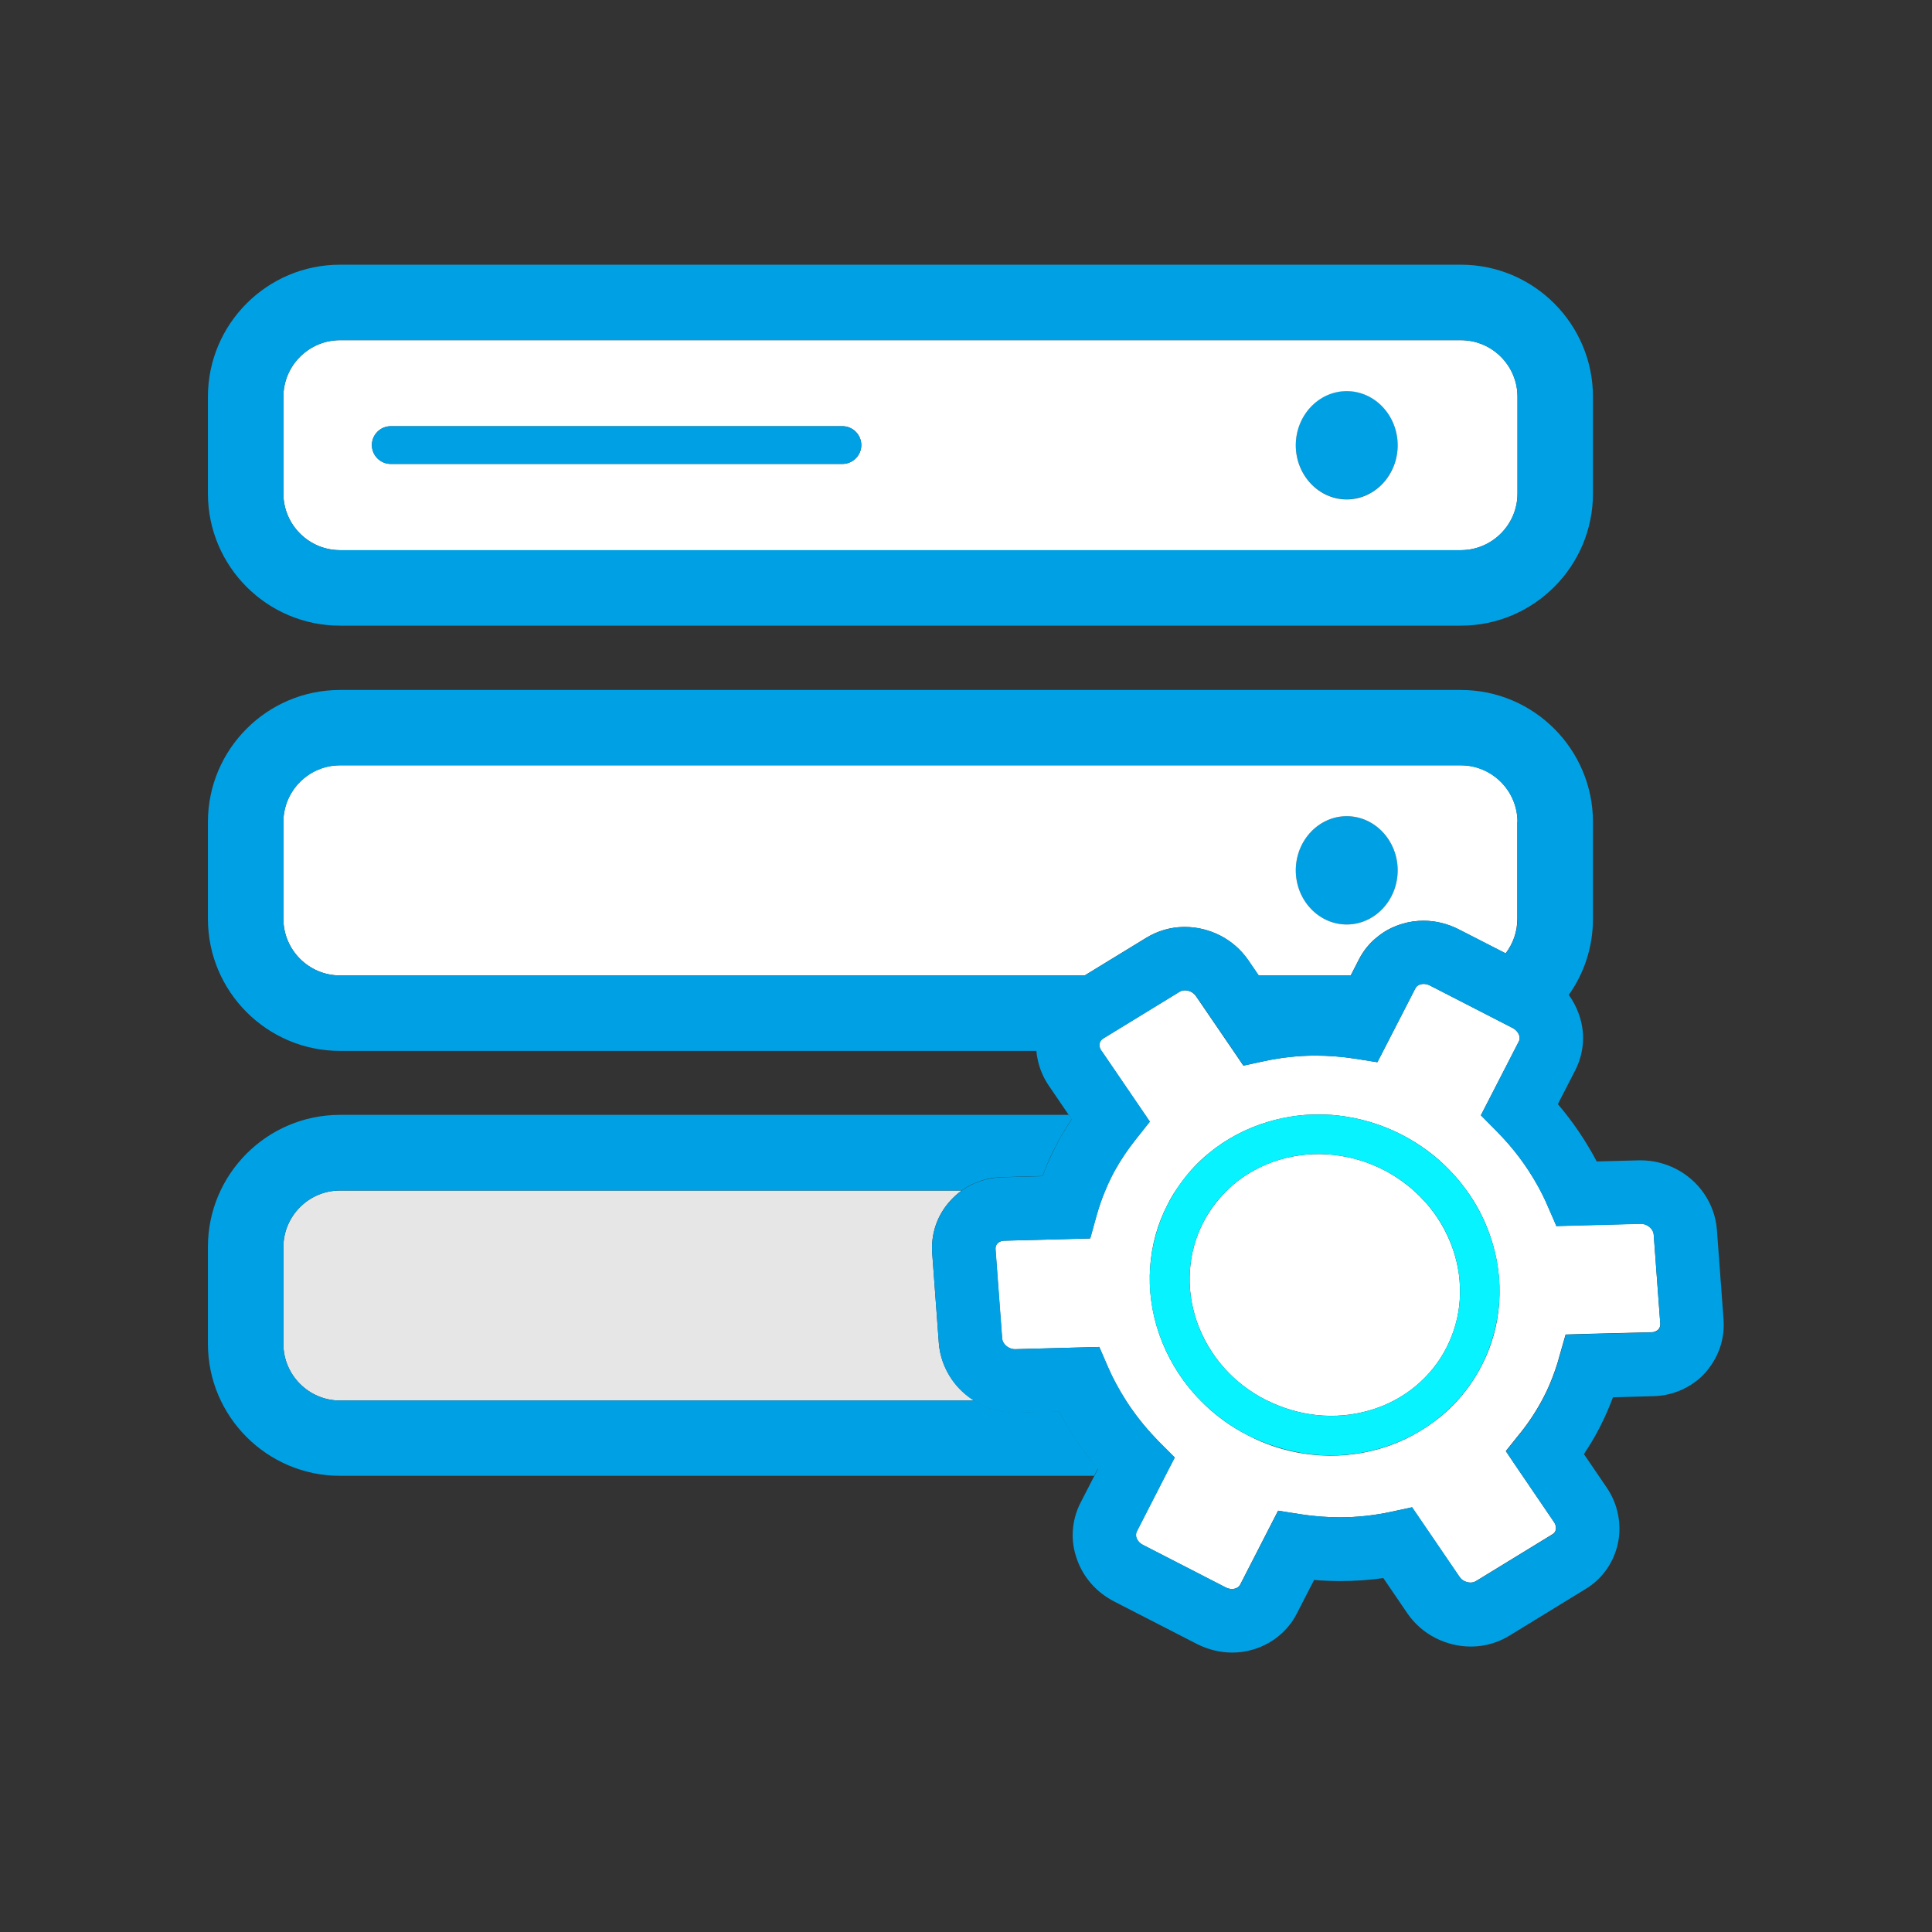 <svg width="76" height="76" xmlns="http://www.w3.org/2000/svg" xmlns:xlink="http://www.w3.org/1999/xlink" overflow="hidden"><rect width="100%" height="100%" fill="#333333" stroke="none"/><defs><clipPath id="clip0"><rect x="0" y="0" width="76" height="76"/></clipPath></defs><g clip-path="url(#clip0)"><path d="M50.973 17.508C50.973 18.685 51.871 19.638 52.977 19.638 54.084 19.638 54.981 18.685 54.981 17.508 54.981 16.332 54.084 15.378 52.977 15.378 51.871 15.378 50.973 16.332 50.973 17.508Z" fill="#00A1E4"/><path d="M50.973 34.237C50.973 35.414 51.871 36.367 52.977 36.367 54.084 36.367 54.981 35.414 54.981 34.237 54.981 33.061 54.084 32.107 52.977 32.107 51.871 32.107 50.973 33.061 50.973 34.237Z" fill="#00A1E4"/><path d="M57.468 13.382 13.374 13.382C12.15 13.382 11.148 14.384 11.148 15.608L11.148 19.416C11.148 20.64 12.15 21.642 13.374 21.642L57.468 21.642C58.692 21.642 59.694 20.64 59.694 19.416L59.694 15.608C59.694 14.376 58.692 13.382 57.468 13.382ZM33.139 18.25 15.371 18.25C14.963 18.25 14.629 17.916 14.629 17.508 14.629 17.1 14.963 16.766 15.371 16.766L33.139 16.766C33.547 16.766 33.881 17.1 33.881 17.508 33.881 17.916 33.547 18.25 33.139 18.25ZM52.977 19.646C51.871 19.646 50.973 18.688 50.973 17.516 50.973 16.343 51.871 15.386 52.977 15.386 54.083 15.386 54.981 16.343 54.981 17.516 54.981 18.688 54.083 19.646 52.977 19.646ZM59.694 32.33C59.694 31.105 58.692 30.103 57.468 30.103L13.374 30.103C12.15 30.103 11.148 31.105 11.148 32.33L11.148 36.145C11.148 37.369 12.15 38.371 13.374 38.371L42.668 38.371 45.095 36.887C45.533 36.62 46.038 36.471 46.557 36.464L46.609 36.464C47.084 36.464 47.567 36.582 47.99 36.798 48.443 37.028 48.828 37.369 49.111 37.785L49.511 38.371 53.133 38.371 53.452 37.748C53.63 37.399 53.875 37.094 54.187 36.85 54.477 36.612 54.81 36.441 55.174 36.337 55.441 36.256 55.723 36.219 55.998 36.219 56.473 36.219 56.948 36.337 57.371 36.553L59.227 37.503C59.516 37.124 59.687 36.657 59.687 36.145L59.687 32.33ZM52.977 36.367C51.871 36.367 50.973 35.41 50.973 34.237 50.973 33.065 51.871 32.107 52.977 32.107 54.083 32.107 54.981 33.065 54.981 34.237 54.981 35.41 54.083 36.367 52.977 36.367Z" fill="#FFFFFF"/><path d="M57.468 10.413 13.374 10.413C10.509 10.413 8.179 12.743 8.179 15.608L8.179 19.416C8.179 22.28 10.509 24.611 13.374 24.611L57.468 24.611C60.332 24.611 62.663 22.28 62.663 19.416L62.663 15.608C62.663 12.743 60.332 10.413 57.468 10.413ZM59.694 19.416C59.694 20.64 58.692 21.642 57.468 21.642L13.374 21.642C12.15 21.642 11.148 20.64 11.148 19.416L11.148 15.608C11.148 14.384 12.15 13.382 13.374 13.382L57.468 13.382C58.692 13.382 59.694 14.384 59.694 15.608L59.694 19.416Z" fill="#00A1E4"/><path d="M33.139 16.766 15.371 16.766C14.963 16.766 14.629 17.1 14.629 17.508 14.629 17.916 14.963 18.25 15.371 18.25L33.139 18.25C33.547 18.25 33.881 17.916 33.881 17.508 33.881 17.1 33.547 16.766 33.139 16.766Z" fill="#00A1E4"/><path d="M37.443 54.261C37.147 53.831 36.968 53.341 36.931 52.822L36.672 49.311C36.612 48.539 36.864 47.804 37.377 47.24 37.518 47.084 37.666 46.951 37.829 46.832L13.374 46.832C12.15 46.832 11.148 47.834 11.148 49.059L11.148 52.866C11.148 54.091 12.15 55.093 13.374 55.093L38.319 55.093C37.97 54.877 37.673 54.595 37.443 54.261Z" fill="#E6E6E6"/><path d="M42.29 56.577C42.06 56.236 41.852 55.879 41.659 55.516L39.996 55.56 39.922 55.56C39.447 55.56 38.972 55.449 38.549 55.226 38.468 55.189 38.393 55.145 38.319 55.093L13.374 55.093C12.15 55.093 11.148 54.091 11.148 52.866L11.148 49.059C11.148 47.834 12.15 46.832 13.374 46.832L37.829 46.832C37.97 46.728 38.126 46.639 38.289 46.565 38.646 46.402 39.032 46.312 39.432 46.305L41.013 46.261C41.043 46.179 41.073 46.105 41.102 46.023 41.228 45.711 41.362 45.4 41.518 45.11 41.703 44.746 41.919 44.383 42.156 44.027L42.045 43.856 13.374 43.856C10.509 43.856 8.179 46.186 8.179 49.051L8.179 52.859C8.179 55.723 10.509 58.054 13.374 58.054L43.039 58.054 43.188 57.764C42.861 57.393 42.565 56.993 42.29 56.577Z" fill="#00A1E4"/><path d="M57.141 49.103C56.904 48.435 56.547 47.827 56.072 47.292 55.924 47.129 55.775 46.98 55.612 46.832 55.256 46.52 54.862 46.246 54.432 46.023 53.809 45.704 53.141 45.504 52.45 45.429 51.738 45.355 51.033 45.414 50.35 45.615 50.001 45.719 49.675 45.852 49.363 46.023 49.073 46.179 48.791 46.364 48.539 46.58 48.443 46.661 48.353 46.743 48.264 46.832 47.886 47.203 47.574 47.626 47.329 48.094 47.032 48.68 46.854 49.303 46.81 49.964 46.758 50.647 46.854 51.33 47.084 51.998 47.322 52.666 47.678 53.274 48.153 53.809 48.613 54.328 49.17 54.751 49.793 55.07 49.808 55.078 49.823 55.085 49.845 55.093 50.461 55.397 51.107 55.59 51.782 55.664 52.495 55.738 53.2 55.679 53.883 55.478 54.217 55.382 54.529 55.256 54.825 55.1 55.137 54.937 55.427 54.744 55.694 54.521 56.198 54.098 56.607 53.593 56.904 53.007 57.2 52.421 57.379 51.797 57.423 51.137 57.468 50.454 57.379 49.771 57.141 49.103Z" fill="#FFFFFF"/><path d="M65.053 48.569C65.045 48.42 64.934 48.279 64.785 48.198 64.711 48.16 64.63 48.138 64.548 48.138L62.589 48.19 61.223 48.227 61.171 48.101 60.889 47.456C60.77 47.173 60.637 46.906 60.488 46.639 60.058 45.867 59.523 45.155 58.893 44.516L58.314 43.93 58.254 43.871 59.746 40.969C59.776 40.917 59.783 40.857 59.776 40.798 59.761 40.664 59.657 40.523 59.509 40.442L56.243 38.764C56.169 38.727 56.087 38.705 56.005 38.705 55.857 38.705 55.731 38.772 55.679 38.876L54.417 41.332 54.18 41.785 53.289 41.644C52.777 41.562 52.257 41.525 51.745 41.525 51.07 41.525 50.387 41.6 49.734 41.741L48.91 41.919 48.517 41.34 47.047 39.188C46.995 39.113 46.928 39.054 46.854 39.017 46.78 38.98 46.691 38.957 46.609 38.957 46.528 38.957 46.453 38.98 46.394 39.017L43.388 40.857C43.314 40.902 43.27 40.961 43.255 41.043 43.232 41.139 43.255 41.236 43.322 41.332L43.336 41.347 45.058 43.871 45.229 44.123 44.657 44.843C44.353 45.229 44.086 45.63 43.856 46.038 43.811 46.112 43.774 46.186 43.737 46.261 43.641 46.446 43.552 46.647 43.47 46.847 43.336 47.166 43.225 47.493 43.129 47.834L42.884 48.717 39.507 48.806C39.395 48.806 39.299 48.851 39.232 48.918 39.18 48.977 39.158 49.051 39.158 49.133L39.418 52.643C39.425 52.792 39.536 52.933 39.685 53.014 39.759 53.052 39.841 53.074 39.922 53.074L43.24 52.985 43.574 53.757C43.774 54.224 44.019 54.669 44.294 55.1 44.635 55.627 45.029 56.124 45.466 56.584 45.504 56.621 45.541 56.659 45.57 56.696L46.209 57.334 45.83 58.069 44.717 60.243C44.665 60.347 44.687 60.451 44.709 60.511 44.754 60.622 44.836 60.711 44.954 60.77L48.22 62.448C48.294 62.485 48.376 62.507 48.457 62.507 48.606 62.507 48.732 62.44 48.784 62.336L50.276 59.427 51.166 59.568C51.678 59.65 52.198 59.687 52.71 59.687 53.386 59.687 54.068 59.612 54.721 59.471L55.545 59.293 57.408 62.025C57.46 62.099 57.527 62.158 57.601 62.195 57.675 62.232 57.764 62.255 57.846 62.255 57.928 62.255 58.002 62.232 58.061 62.195L61.067 60.355C61.141 60.31 61.186 60.251 61.201 60.169 61.223 60.05 61.178 59.947 61.134 59.88L59.583 57.601 59.234 57.082 59.768 56.414 59.806 56.369C60.169 55.916 60.473 55.441 60.726 54.952 60.897 54.625 61.045 54.269 61.171 53.905 61.23 53.734 61.29 53.556 61.334 53.378L61.587 52.495 62.656 52.465 64.964 52.406C65.075 52.406 65.171 52.361 65.238 52.294 65.29 52.235 65.312 52.161 65.312 52.079L65.053 48.569ZM49.081 56.458C48.383 56.102 47.76 55.642 47.225 55.093 47.144 55.011 47.069 54.929 46.988 54.84 46.372 54.15 45.912 53.363 45.607 52.502 45.303 51.634 45.184 50.743 45.244 49.845 45.303 48.977 45.533 48.146 45.934 47.374 46.031 47.181 46.134 47.003 46.253 46.825 46.439 46.543 46.647 46.268 46.869 46.016 47.077 45.785 47.3 45.57 47.537 45.377 48.227 44.806 49.022 44.383 49.905 44.123 50.387 43.982 50.877 43.893 51.374 43.856 51.701 43.834 52.027 43.834 52.361 43.856L52.606 43.878C53.489 43.975 54.343 44.227 55.137 44.635 55.842 44.999 56.473 45.459 57.015 46.023 57.089 46.097 57.156 46.172 57.23 46.253 57.401 46.446 57.557 46.639 57.705 46.847 58.091 47.381 58.395 47.968 58.611 48.591 58.915 49.459 59.034 50.35 58.974 51.248 58.915 52.116 58.685 52.948 58.284 53.719 58.024 54.224 57.705 54.684 57.327 55.1 57.126 55.323 56.911 55.523 56.681 55.716 56.265 56.057 55.812 56.347 55.33 56.584 55.004 56.74 54.669 56.874 54.313 56.978 53.438 57.237 52.525 57.319 51.612 57.223 50.818 57.141 50.053 56.926 49.333 56.584 49.252 56.54 49.17 56.503 49.081 56.458Z" fill="#FFFFFF"/><path d="M67.799 51.894 67.539 48.383C67.502 47.871 67.324 47.374 67.027 46.943 66.745 46.535 66.359 46.201 65.921 45.978 65.498 45.763 65.023 45.645 64.548 45.645L64.474 45.645 62.811 45.689C62.388 44.888 61.876 44.13 61.282 43.433L61.965 42.104C62.143 41.755 62.247 41.377 62.27 40.984 62.292 40.612 62.232 40.241 62.106 39.885 62.01 39.618 61.876 39.366 61.713 39.136 62.314 38.289 62.663 37.258 62.663 36.145L62.663 32.337C62.663 29.472 60.332 27.142 57.468 27.142L13.374 27.142C10.509 27.142 8.179 29.472 8.179 32.337L8.179 36.145C8.179 39.009 10.509 41.34 13.374 41.34L40.768 41.34C40.776 41.444 40.791 41.54 40.813 41.644 40.887 42.03 41.043 42.394 41.266 42.72L42.045 43.863 42.156 44.034C41.919 44.39 41.703 44.746 41.518 45.118 41.37 45.407 41.228 45.719 41.102 46.031 41.073 46.112 41.043 46.186 41.013 46.268L39.432 46.312C39.032 46.32 38.646 46.409 38.289 46.572 38.126 46.647 37.97 46.736 37.829 46.84 37.666 46.958 37.51 47.092 37.377 47.248 36.864 47.819 36.612 48.554 36.672 49.318L36.931 52.829C36.968 53.341 37.147 53.838 37.443 54.269 37.673 54.603 37.978 54.885 38.319 55.107 38.393 55.152 38.468 55.197 38.549 55.241 38.972 55.456 39.447 55.575 39.922 55.575L39.996 55.575 41.659 55.531C41.852 55.894 42.06 56.25 42.29 56.592 42.565 57.007 42.861 57.401 43.188 57.787L43.039 58.076 42.505 59.115C42.327 59.464 42.223 59.843 42.201 60.236 42.178 60.607 42.238 60.978 42.364 61.334 42.616 62.054 43.136 62.641 43.826 62.997L47.092 64.674C47.522 64.889 47.997 65.008 48.465 65.008 48.747 65.008 49.022 64.971 49.289 64.889 49.652 64.785 49.986 64.607 50.276 64.377 50.58 64.132 50.832 63.828 51.011 63.479L51.693 62.151C52.035 62.181 52.376 62.195 52.718 62.195 53.289 62.195 53.853 62.158 54.417 62.077L55.352 63.45C55.634 63.865 56.02 64.207 56.473 64.437 56.896 64.652 57.379 64.771 57.853 64.771L57.906 64.771C58.425 64.763 58.93 64.615 59.368 64.348L62.373 62.507C63.034 62.106 63.479 61.468 63.643 60.718 63.724 60.347 63.724 59.961 63.65 59.583 63.576 59.197 63.42 58.833 63.197 58.507L62.307 57.2C62.544 56.844 62.759 56.488 62.945 56.117 63.13 55.753 63.301 55.367 63.45 54.966L65.031 54.922C65.431 54.914 65.817 54.825 66.173 54.662 66.522 54.499 66.834 54.276 67.086 53.994 67.606 53.4 67.858 52.666 67.799 51.894ZM11.148 36.145 11.148 32.337C11.148 31.113 12.15 30.11 13.374 30.11L57.468 30.11C58.692 30.11 59.694 31.113 59.694 32.337L59.694 36.145C59.694 36.657 59.523 37.124 59.234 37.503L57.379 36.553C56.948 36.337 56.473 36.219 56.005 36.219 55.723 36.219 55.449 36.256 55.182 36.337 54.818 36.441 54.484 36.62 54.194 36.85 53.89 37.094 53.638 37.399 53.46 37.748L53.141 38.371 49.519 38.371 49.118 37.785C48.836 37.369 48.45 37.028 47.997 36.798 47.567 36.582 47.092 36.464 46.617 36.464L46.565 36.464C46.045 36.471 45.541 36.62 45.103 36.887L42.676 38.371 13.374 38.371C12.15 38.371 11.148 37.369 11.148 36.145ZM65.246 52.302C65.179 52.376 65.09 52.413 64.971 52.413L62.663 52.473 61.594 52.502 61.342 53.386C61.29 53.564 61.238 53.742 61.178 53.913 61.052 54.276 60.904 54.632 60.733 54.959 60.488 55.441 60.177 55.916 59.813 56.377L59.776 56.421 59.241 57.089 59.59 57.609 61.141 59.887C61.186 59.954 61.23 60.058 61.208 60.177 61.193 60.251 61.141 60.318 61.075 60.362L58.069 62.195C58.009 62.232 57.935 62.255 57.853 62.255 57.772 62.255 57.69 62.232 57.609 62.195 57.527 62.158 57.46 62.099 57.416 62.025L55.553 59.293 54.729 59.471C54.068 59.612 53.393 59.687 52.718 59.687 52.206 59.687 51.686 59.642 51.174 59.568L50.283 59.427 48.791 62.336C48.739 62.44 48.613 62.507 48.465 62.507 48.383 62.507 48.302 62.485 48.227 62.448L44.962 60.77C44.843 60.711 44.761 60.614 44.717 60.511 44.694 60.459 44.672 60.347 44.724 60.243L45.837 58.069 46.216 57.334 45.578 56.696C45.541 56.659 45.504 56.621 45.474 56.584 45.029 56.124 44.635 55.627 44.301 55.1 44.027 54.669 43.782 54.224 43.581 53.757L43.247 52.985 39.93 53.074C39.848 53.074 39.766 53.052 39.692 53.014 39.536 52.933 39.432 52.792 39.425 52.643L39.165 49.133C39.158 49.051 39.18 48.977 39.239 48.918 39.306 48.843 39.395 48.806 39.514 48.806L42.891 48.717 43.136 47.834C43.232 47.493 43.344 47.159 43.477 46.847 43.559 46.647 43.648 46.453 43.745 46.261 43.782 46.186 43.826 46.112 43.863 46.038 44.086 45.63 44.361 45.229 44.665 44.843L45.236 44.123 45.066 43.871 43.344 41.347 43.329 41.332C43.262 41.236 43.24 41.139 43.262 41.043 43.277 40.969 43.329 40.902 43.396 40.857L46.402 39.017C46.461 38.98 46.535 38.957 46.617 38.957 46.698 38.957 46.78 38.98 46.862 39.017 46.943 39.054 47.01 39.113 47.055 39.188L48.524 41.34 48.918 41.919 49.741 41.741C50.402 41.6 51.077 41.525 51.753 41.525 52.265 41.525 52.784 41.57 53.297 41.644L54.187 41.785 54.417 41.332 55.679 38.876C55.731 38.772 55.857 38.705 56.005 38.705 56.087 38.705 56.169 38.727 56.243 38.764L59.509 40.442C59.657 40.516 59.761 40.657 59.776 40.798 59.783 40.857 59.776 40.917 59.746 40.969L58.254 43.878 58.314 43.938 58.893 44.524C59.531 45.169 60.065 45.875 60.488 46.647 60.637 46.914 60.77 47.181 60.889 47.463L61.171 48.109 61.223 48.235 62.589 48.198 64.548 48.146C64.63 48.146 64.711 48.168 64.785 48.205 64.941 48.287 65.045 48.428 65.053 48.576L65.312 52.087C65.32 52.168 65.298 52.243 65.246 52.302Z" fill="#00A1E4"/><path d="M51.374 43.863 52.361 43.863C52.027 43.841 51.701 43.841 51.374 43.863Z" fill="#06F3FF"/><path d="M58.611 48.591C58.395 47.968 58.084 47.381 57.705 46.847 57.557 46.639 57.401 46.446 57.23 46.253 57.163 46.179 57.089 46.097 57.015 46.023 56.473 45.466 55.842 44.999 55.137 44.635 54.343 44.227 53.489 43.975 52.606 43.878L52.361 43.856 51.374 43.856C50.877 43.893 50.387 43.975 49.905 44.123 49.022 44.383 48.227 44.806 47.537 45.377 47.3 45.578 47.077 45.793 46.869 46.016 46.639 46.268 46.439 46.535 46.253 46.825 46.142 47.003 46.031 47.188 45.934 47.374 45.541 48.146 45.31 48.977 45.244 49.845 45.177 50.743 45.303 51.634 45.607 52.502 45.912 53.363 46.372 54.15 46.988 54.84 47.062 54.929 47.144 55.011 47.225 55.093 47.767 55.642 48.391 56.102 49.081 56.458 49.163 56.503 49.244 56.54 49.333 56.577 50.06 56.911 50.825 57.126 51.612 57.215 52.525 57.312 53.438 57.23 54.313 56.97 54.669 56.866 55.004 56.733 55.33 56.577 55.812 56.347 56.265 56.057 56.681 55.709 56.911 55.516 57.126 55.308 57.327 55.093 57.705 54.677 58.024 54.217 58.284 53.712 58.677 52.94 58.907 52.109 58.974 51.241 59.041 50.35 58.915 49.459 58.611 48.591ZM57.423 51.137C57.379 51.79 57.2 52.421 56.904 53.007 56.607 53.593 56.198 54.098 55.694 54.521 55.427 54.744 55.137 54.937 54.825 55.1 54.529 55.256 54.217 55.382 53.883 55.478 53.2 55.679 52.495 55.746 51.782 55.664 51.107 55.59 50.461 55.397 49.845 55.093 49.831 55.085 49.816 55.078 49.793 55.07 49.17 54.751 48.613 54.321 48.153 53.809 47.678 53.274 47.315 52.666 47.084 51.998 46.854 51.33 46.758 50.647 46.81 49.964 46.854 49.311 47.032 48.68 47.329 48.094 47.574 47.619 47.886 47.196 48.264 46.832 48.353 46.743 48.443 46.661 48.539 46.58 48.791 46.364 49.073 46.179 49.363 46.023 49.675 45.86 50.001 45.719 50.35 45.615 51.033 45.414 51.738 45.348 52.45 45.429 53.141 45.504 53.809 45.704 54.432 46.023 54.862 46.246 55.256 46.513 55.612 46.832 55.775 46.973 55.931 47.129 56.072 47.292 56.547 47.827 56.911 48.435 57.141 49.103 57.379 49.771 57.468 50.454 57.423 51.137Z" fill="#06F3FF"/></g></svg>